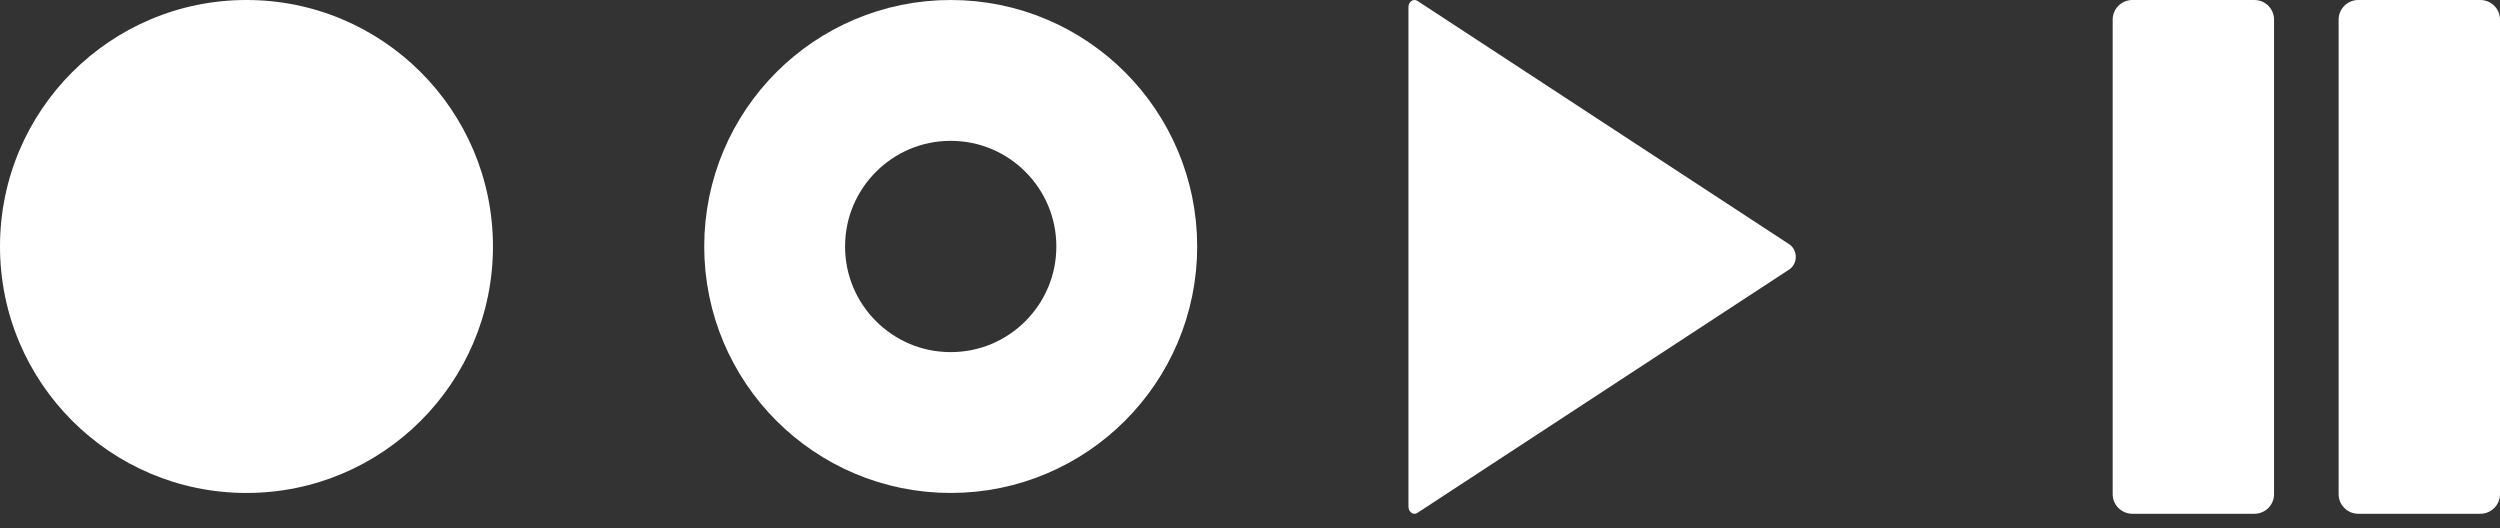 <svg width="71" height="15" viewBox="0 0 71 15" fill="none" xmlns="http://www.w3.org/2000/svg">
<rect x="0" y="0" width="71" height="15" fill="#333333" stroke="none"/>
<path d="M70.44 0H66.977C66.667 0 66.417 0.249 66.417 0.557V14.034C66.417 14.342 66.667 14.591 66.977 14.591H70.44C70.749 14.591 71 14.342 71 14.034V0.557C71 0.249 70.749 0 70.44 0Z" fill="white"/>
<path d="M64.023 0H60.56C60.251 0 60 0.249 60 0.557V14.034C60 14.342 60.251 14.591 60.56 14.591H64.023C64.333 14.591 64.583 14.342 64.583 14.034V0.557C64.583 0.249 64.333 0 64.023 0Z" fill="white"/>
<path fill-rule="evenodd" clip-rule="evenodd" d="M40.256 14.565C40.173 14.62 40.069 14.585 40.022 14.488C40.008 14.457 40 14.424 40 14.39V0.201C40 0.091 40.077 0 40.172 0C40.201 0 40.231 0.009 40.256 0.026L50.825 6.944C50.878 6.983 50.923 7.035 50.953 7.096C50.984 7.157 51 7.226 51 7.295C51 7.365 50.984 7.433 50.953 7.495C50.923 7.556 50.878 7.608 50.825 7.646L40.255 14.565H40.256Z" fill="white"/>
<circle cx="7" cy="7" r="7" fill="white"/>
<circle cx="27" cy="7" r="5" stroke="white" stroke-width="4"/>
</svg>
